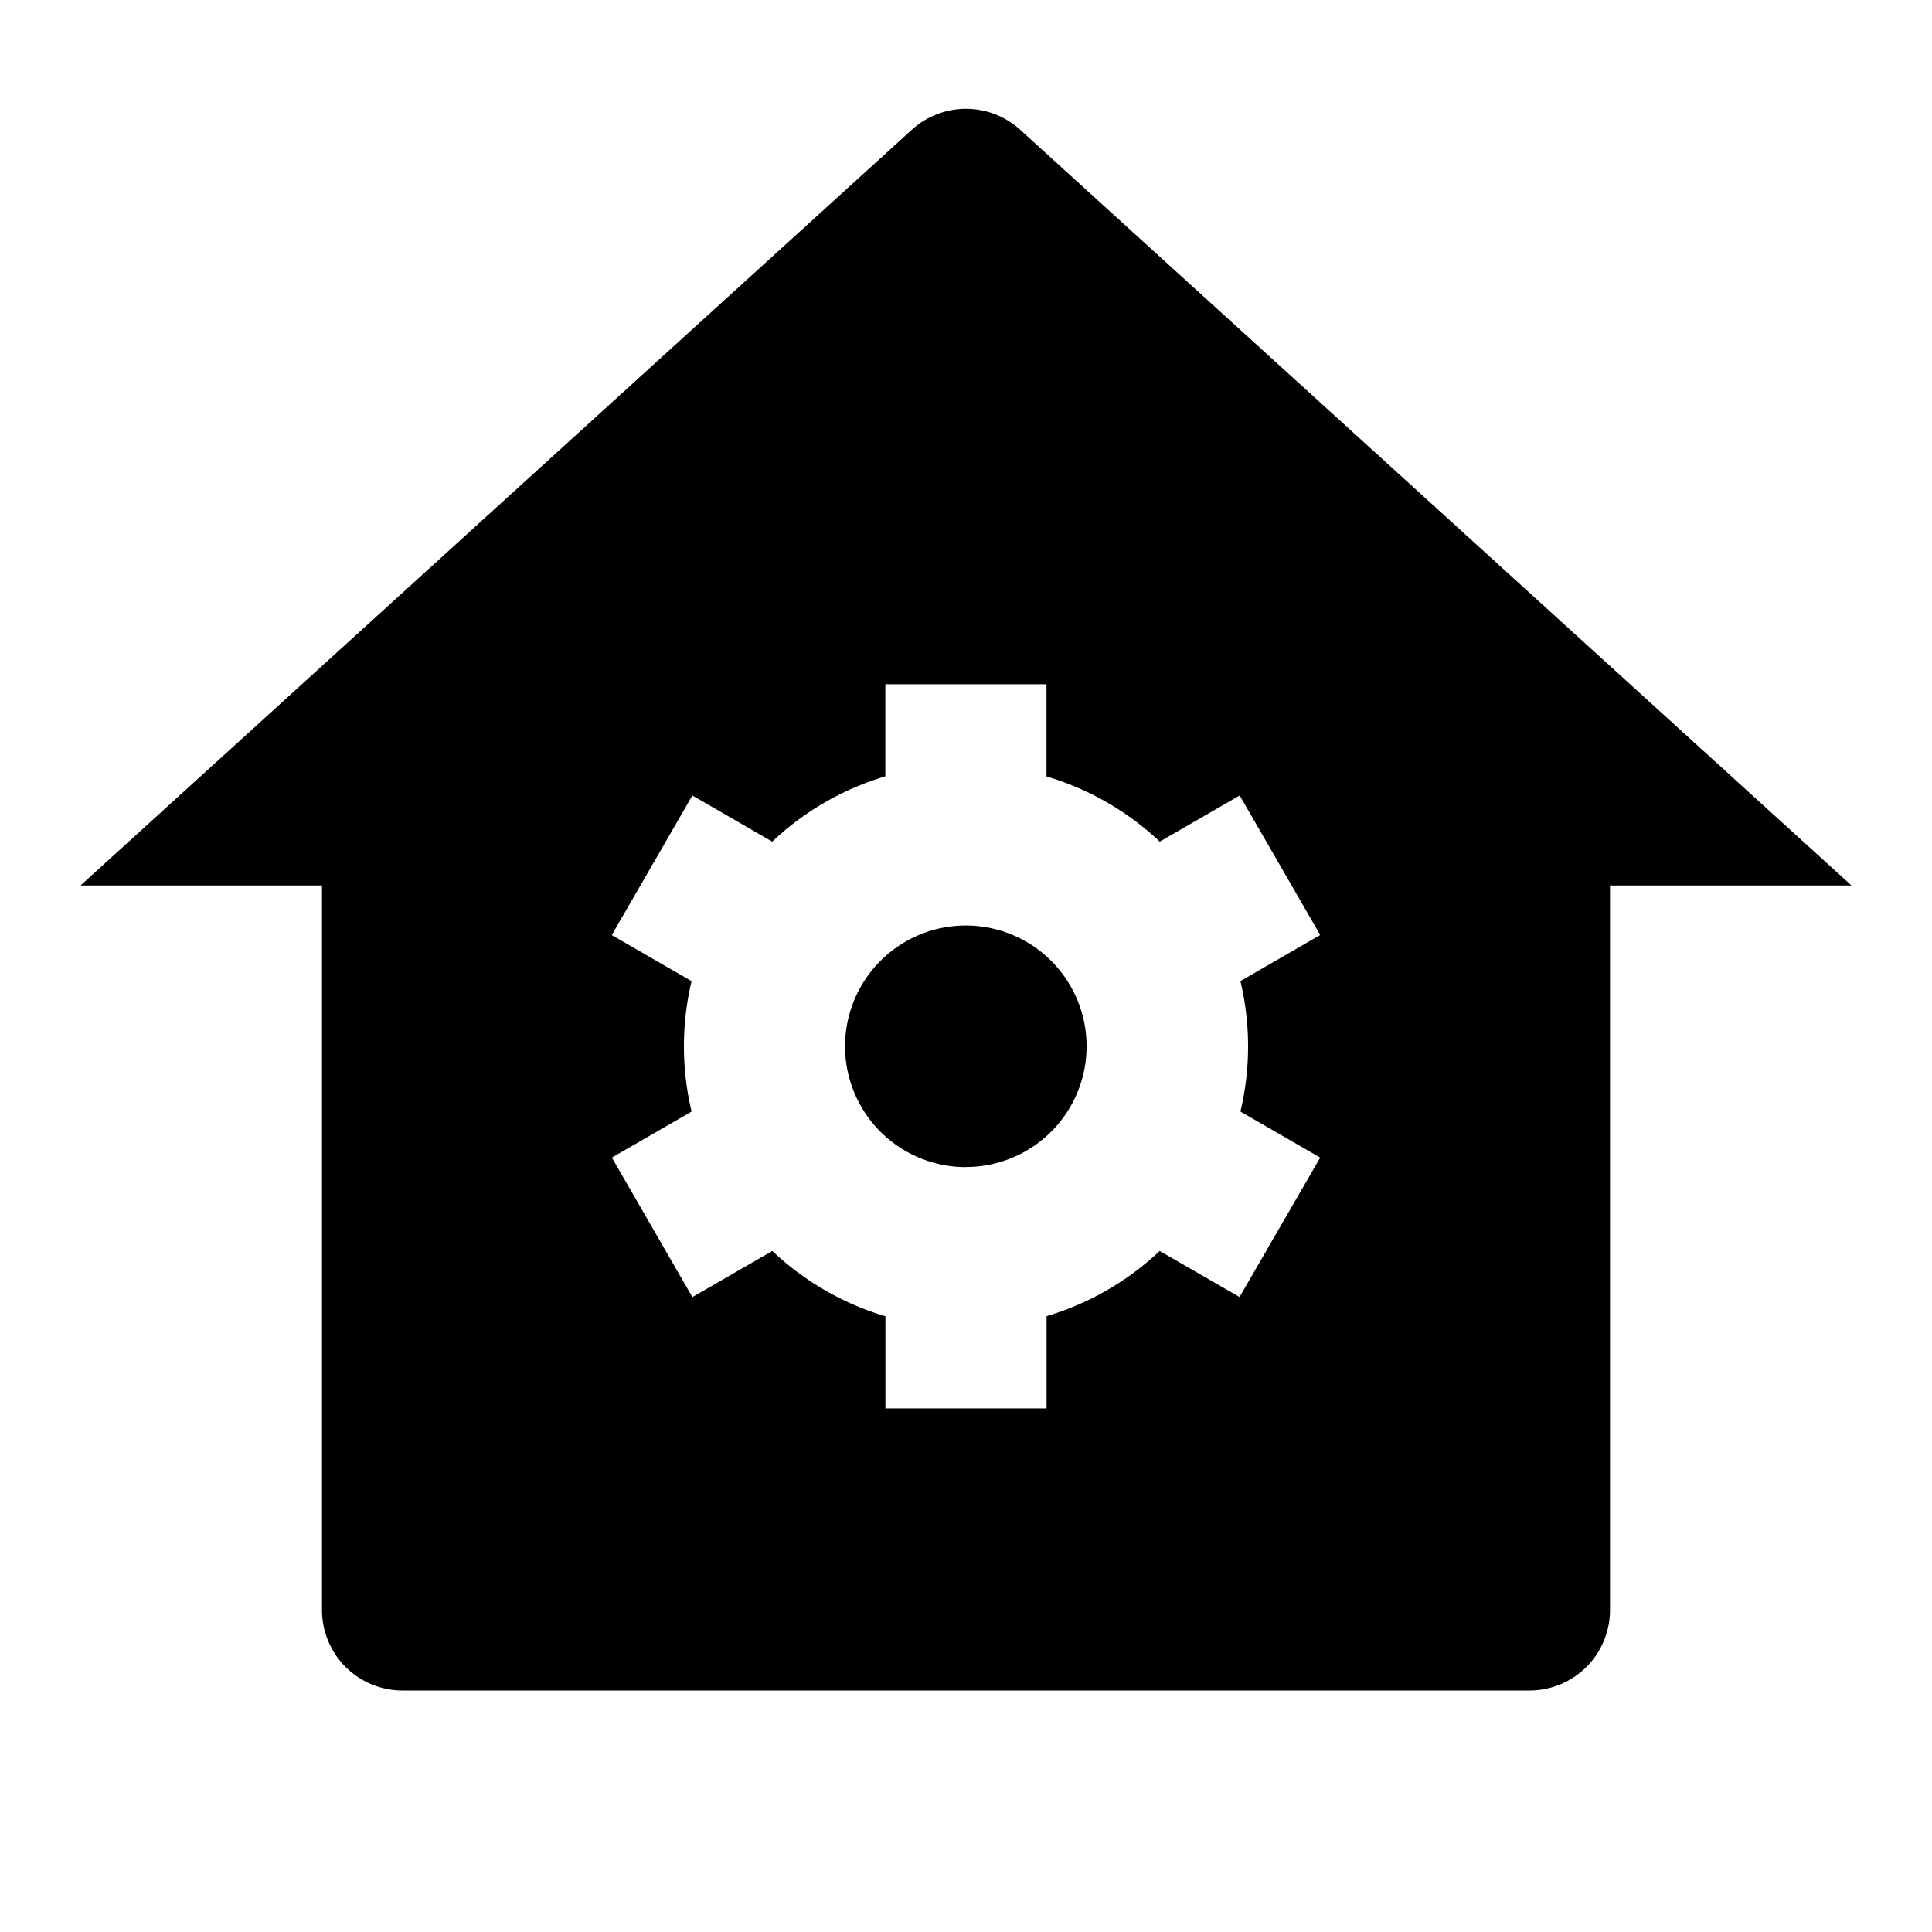 <svg xmlns="http://www.w3.org/2000/svg" width="3em" height="3em" viewBox="0 0 24 24"><path fill="currentColor" d="M20 20a1 1 0 0 1-1 1H5a1 1 0 0 1-1-1v-9H1l10.327-9.388a1 1 0 0 1 1.346 0L23 11h-3zM8.592 13.808l-.991.572l1 1.733l.993-.573c.394.372.873.653 1.405.811v1.145h2.002V16.35a3.5 3.5 0 0 0 1.405-.81l.992.572L16.4 14.38l-.991-.572a3.5 3.5 0 0 0 0-1.62l.991-.573l-1-1.733l-.993.573A3.5 3.5 0 0 0 13 9.645V8.5h-2.002v1.144a3.5 3.5 0 0 0-1.405.811l-.992-.573L7.6 11.616l.991.572a3.5 3.5 0 0 0 0 1.62m3.408.69a1.5 1.5 0 1 1-.002-3.001a1.5 1.5 0 0 1 .002 3"/></svg>